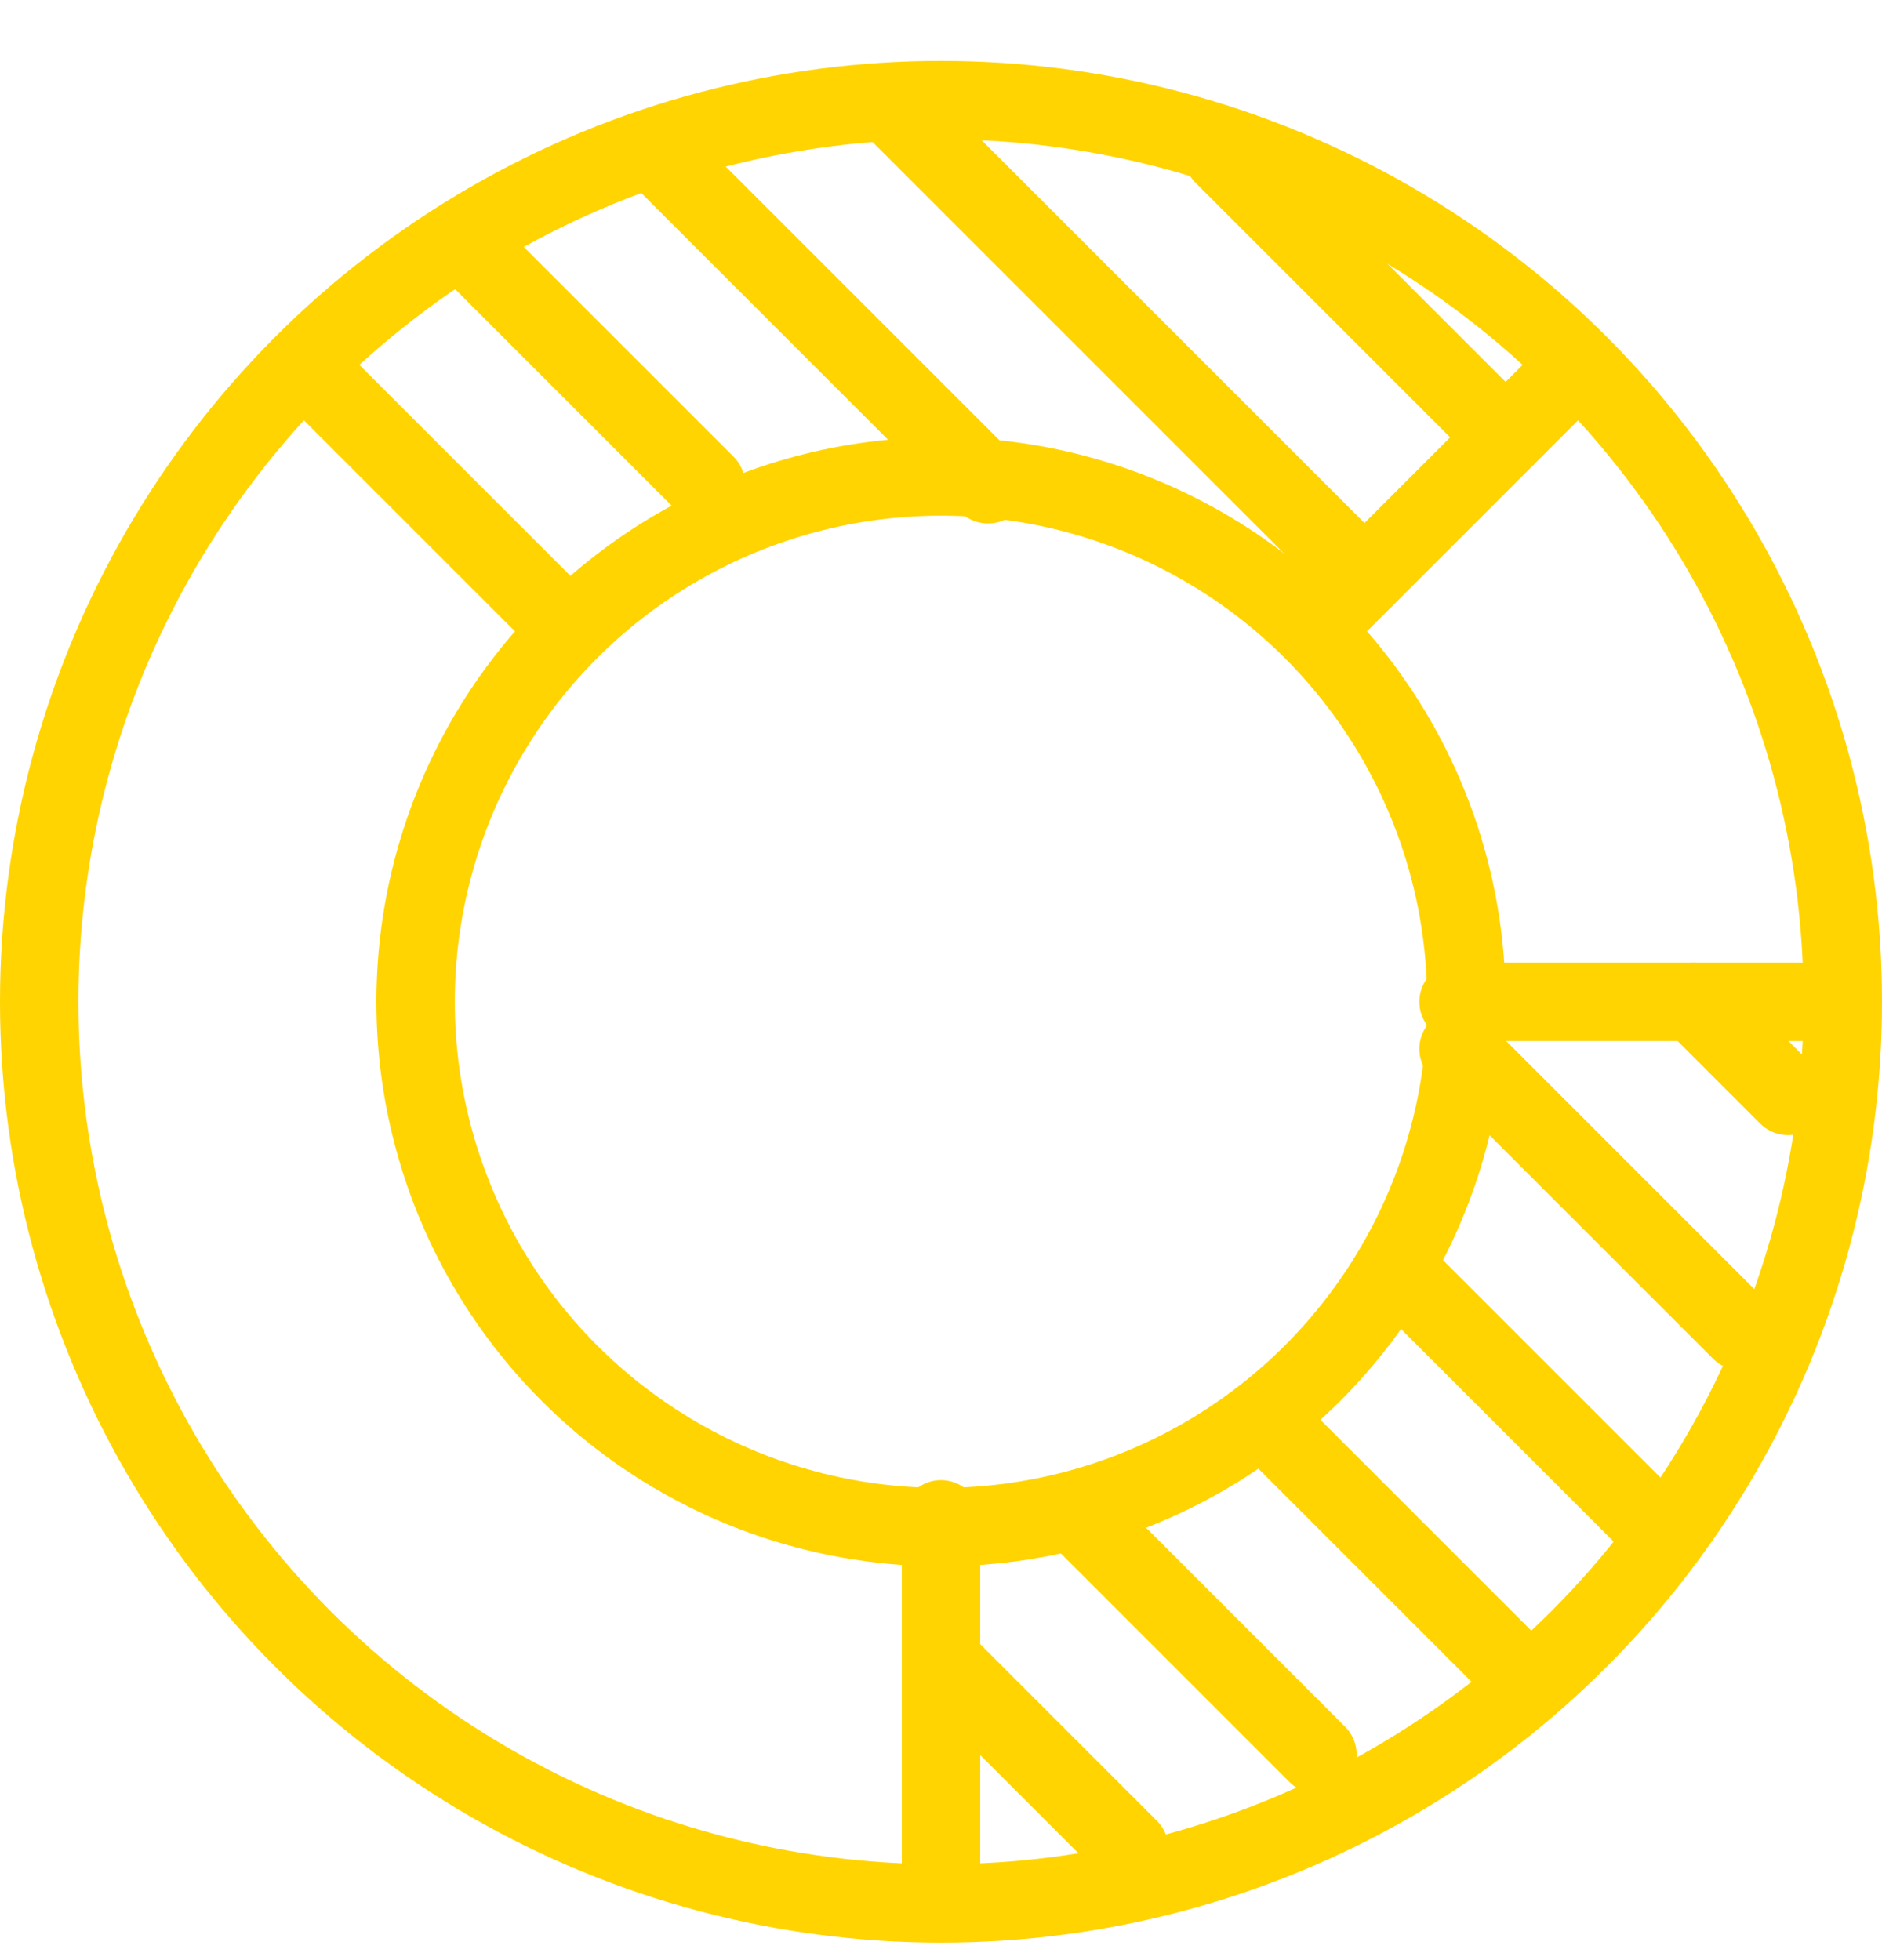 <svg width="24" height="25" viewBox="0 0 24 25" fill="none" xmlns="http://www.w3.org/2000/svg">
<circle cx="12" cy="12.777" r="11.5" stroke="#FFD400"/>
<circle cx="12" cy="12.777" r="6.7" stroke="#FFD400"/>
<path d="M18.6 12.777H23.4M16.8 7.978L19.8 4.978M7.2 7.978L4.2 4.978M12 19.378V24.177" stroke="#FFD400" stroke-linecap="round"/>
<path d="M12 21.177L14.4 23.577M13.8 19.377L16.8 22.377M16.2 18.177L19.2 21.177M18 16.377L21 19.377M18.6 13.377L22.2 16.977M21.6 12.777L22.8 13.977" stroke="#FFD400" stroke-linecap="round"/>
<path d="M6 3.177L9 6.177M8.4 1.977L12.6 6.177M11.4 1.377L17.4 7.377" stroke="#FFD400" stroke-linecap="round"/>
<path d="M15.6 1.978L19.2 5.578" stroke="#FFD400" stroke-linecap="round"/>
</svg>
